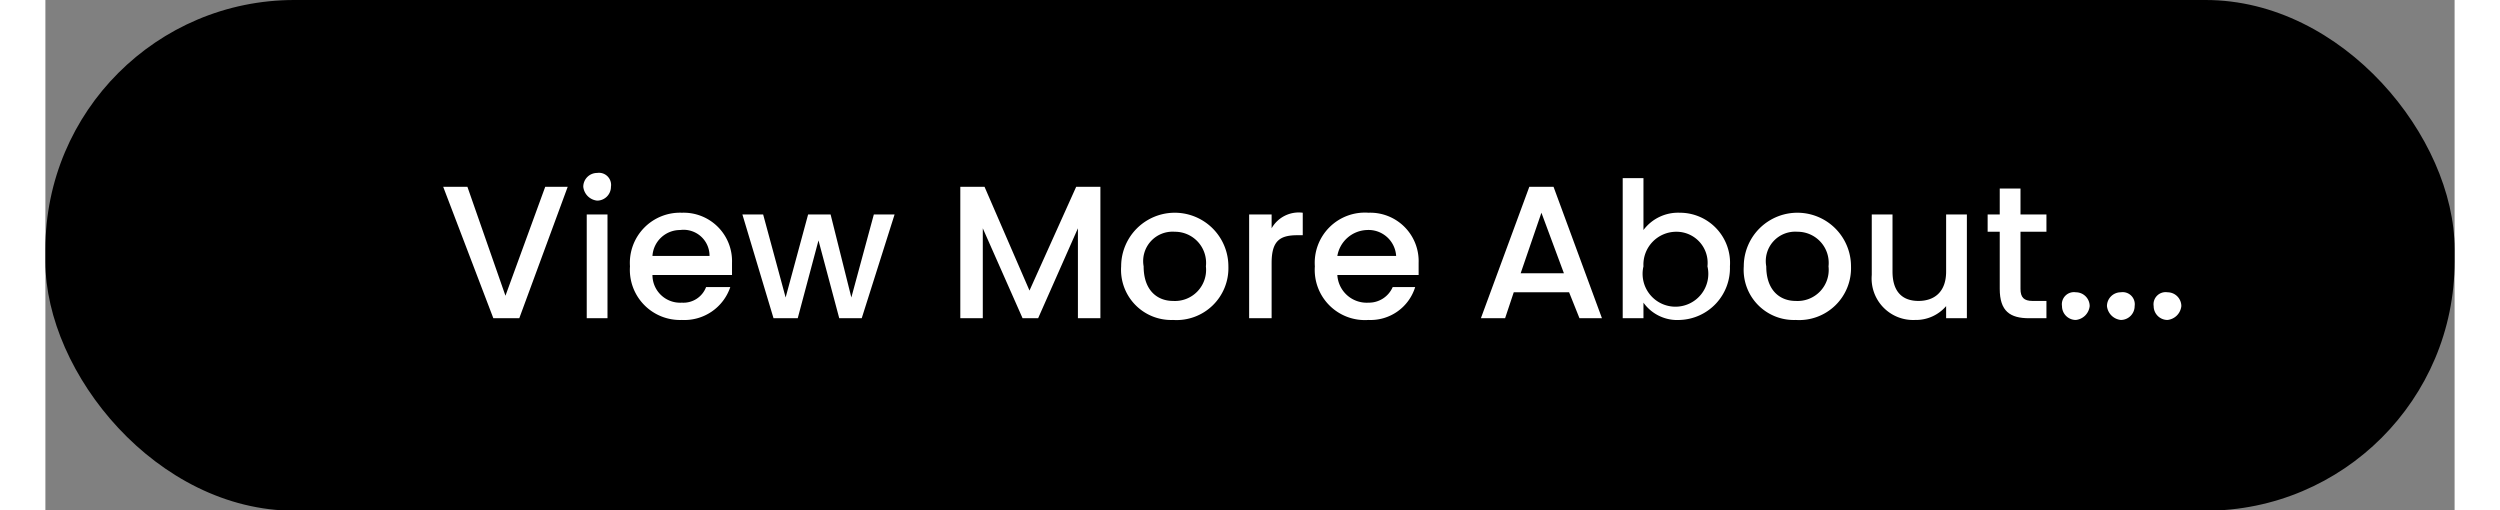<svg id="Layer_1" data-name="Layer 1" xmlns="http://www.w3.org/2000/svg" width="4.9cm" height="1cm" viewBox="0 0 139.3 29.5"><rect x="0" y="0" width="139.3" height="29.5" fill="#808080" stroke="none"/><rect width="139.3" height="29.53" rx="14.4"/><path d="M28.9,10.8h1.3l-2.8,7.6H25.9L23,10.8h1.4l2.2,6.3Z" fill="#fff"/><path d="M31.1,10.8a.8.8,0,0,1,.8-.8.7.7,0,0,1,.8.8.8.8,0,0,1-.8.8A.9.9,0,0,1,31.1,10.8Zm.2,1.6h1.2v6H31.3Z" fill="#fff"/><path d="M36.8,18.5a2.9,2.9,0,0,1-3-3.1,2.9,2.9,0,0,1,3-3.1,2.8,2.8,0,0,1,2.9,2.9v.7H35.1a1.6,1.6,0,0,0,1.7,1.6,1.4,1.4,0,0,0,1.4-.9h1.4A2.8,2.8,0,0,1,36.8,18.5Zm-1.7-3.7h3.3a1.5,1.5,0,0,0-1.7-1.5A1.6,1.6,0,0,0,35.1,14.8Z" fill="#fff"/><path d="M40.3,12.4h1.2l1.3,4.8,1.3-4.8h1.3l1.2,4.8,1.3-4.8h1.2l-1.9,6H45.9l-1.2-4.5-1.2,4.5H42.1Z" fill="#fff"/><path d="M52.9,10.8h1.4l2.6,6,2.7-6H61v7.6H59.7V13.2l-2.3,5.2h-.9l-2.3-5.2v5.2H52.9Z" fill="#fff"/><path d="M65.2,18.5a2.9,2.9,0,0,1-3-3.1,3.1,3.1,0,0,1,6.2,0A3,3,0,0,1,65.2,18.5Zm0-1.1a1.8,1.8,0,0,0,1.9-2,1.8,1.8,0,0,0-1.8-2,1.7,1.7,0,0,0-1.8,2C63.5,16.8,64.3,17.4,65.2,17.4Z" fill="#fff"/><path d="M70.9,18.4H69.6v-6h1.3v.8a1.8,1.8,0,0,1,1.8-.9v1.3h-.3c-1,0-1.5.3-1.5,1.6Z" fill="#fff"/><path d="M76.5,18.5a2.9,2.9,0,0,1-3.1-3.1,2.9,2.9,0,0,1,3.1-3.1,2.8,2.8,0,0,1,2.9,2.9v.7H74.7a1.7,1.7,0,0,0,1.8,1.6,1.5,1.5,0,0,0,1.4-.9h1.3A2.7,2.7,0,0,1,76.5,18.5Zm-1.8-3.7h3.4a1.6,1.6,0,0,0-1.7-1.5A1.8,1.8,0,0,0,74.7,14.8Z" fill="#fff"/><path d="M88.1,16.9H84.9l-.5,1.5H83l2.8-7.6h1.4L90,18.4H88.7Zm-1.6-4.6-1.2,3.5h2.5Z" fill="#fff"/><path d="M94.5,12.3a2.9,2.9,0,0,1,2.9,3.1,3,3,0,0,1-2.9,3.1,2.4,2.4,0,0,1-2.1-1v.9H91.2V10.3h1.2v3A2.5,2.5,0,0,1,94.5,12.3Zm-.2,1.1a1.9,1.9,0,0,0-1.9,2,1.9,1.9,0,1,0,3.7,0A1.8,1.8,0,0,0,94.3,13.4Z" fill="#fff"/><path d="M101.2,18.5a2.9,2.9,0,0,1-3-3.1,3.1,3.1,0,0,1,6.2,0A3,3,0,0,1,101.2,18.5Zm0-1.1a1.8,1.8,0,0,0,1.9-2,1.8,1.8,0,0,0-1.8-2,1.7,1.7,0,0,0-1.8,2C99.5,16.8,100.3,17.4,101.2,17.4Z" fill="#fff"/><path d="M111.1,18.4h-1.2v-.7a2.3,2.3,0,0,1-1.8.8,2.4,2.4,0,0,1-2.5-2.6V12.4h1.2v3.3c0,1.2.6,1.7,1.5,1.7s1.6-.5,1.6-1.7V12.4h1.2Z" fill="#fff"/><path d="M113,13.4h-.7v-1h.7V10.9h1.2v1.5h1.5v1h-1.5v3.3c0,.5.2.7.7.7h.8v1h-1c-1.1,0-1.7-.4-1.7-1.7Z" fill="#fff"/><path d="M117.4,18.5a.8.8,0,0,1-.8-.8.7.7,0,0,1,.8-.8.8.8,0,0,1,.8.8A.9.9,0,0,1,117.4,18.5Z" fill="#fff"/><path d="M120,18.5a.9.9,0,0,1-.8-.8.8.8,0,0,1,.8-.8.7.7,0,0,1,.8.8A.8.8,0,0,1,120,18.5Z" fill="#fff"/><path d="M122.7,18.5a.8.8,0,0,1-.8-.8.7.7,0,0,1,.8-.8.8.8,0,0,1,.8.8A.9.9,0,0,1,122.7,18.5Z" fill="#fff"/></svg>